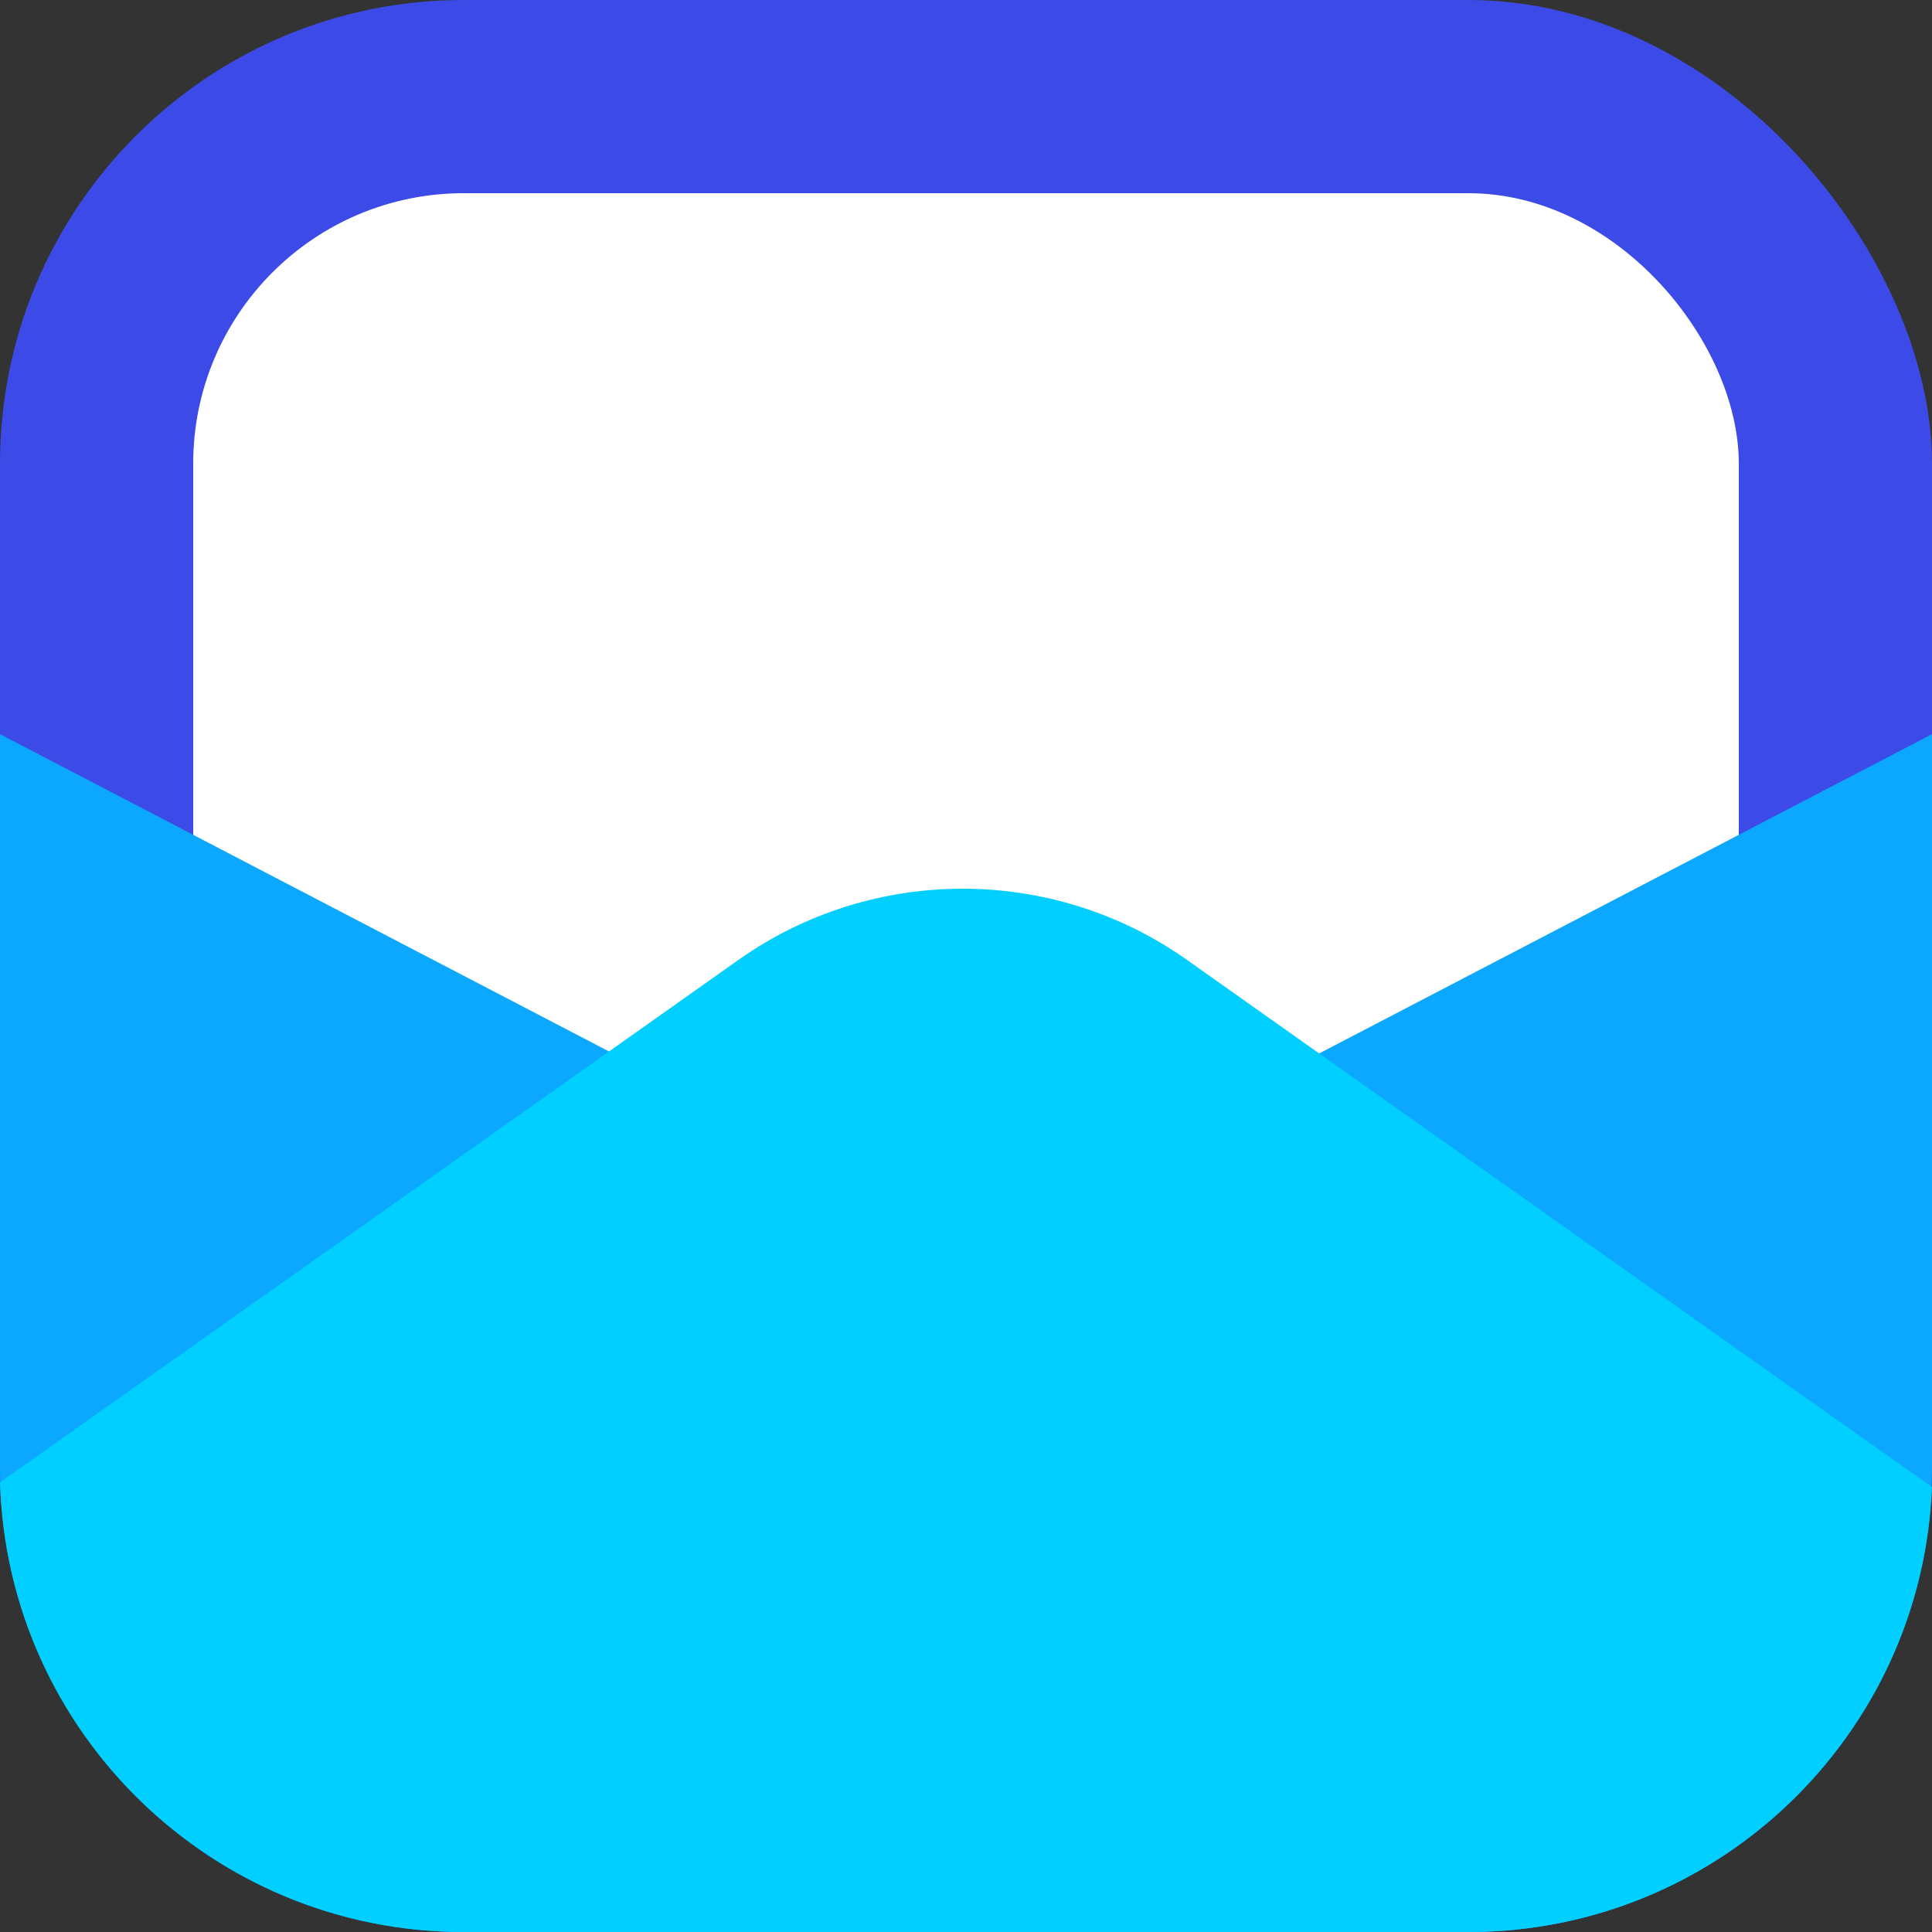 <?xml version="1.0" encoding="UTF-8"?>
<svg width="100px" height="100px" viewBox="0 0 100 100" version="1.1" xmlns="http://www.w3.org/2000/svg" xmlns:xlink="http://www.w3.org/1999/xlink">
    <rect x="0" y="0" width="100" height="100" fill="#333333" stroke="none"/>
    <title>编组 20</title>
    <g id="页面-1" stroke="none" stroke-width="1" fill="none" fill-rule="evenodd">
        <g id="桌面" transform="translate(-1059, -328)">
            <g id="编组-16" transform="translate(155, 110)">
                <g id="编组-20" transform="translate(904, 218)">
                    <rect id="矩形备份-31" fill="#3C4BE8" x="0" y="0" width="100" height="100" rx="24"></rect>
                    <rect id="矩形备份-20" fill="#FFFFFF" x="10" y="10" width="80" height="80" rx="14"></rect>
                    <g id="编组-10备份-3" transform="translate(0, 38)">
                        <path d="M40.759,21.235 C46.425,24.187 53.15,24.251 58.861,21.428 L59.241,21.235 L100,0 L100,38 C100,51.255 89.255,62 76,62 L24,62 C10.745,62 0,51.255 0,38 L0,0.001 L40.759,21.235 Z" id="路径" fill="#0CA8FF"></path>
                        <g id="编组-14" transform="translate(0, 8)" fill="#00CFFF">
                            <path d="M61.441,3.687 L100,30.97 C99.491,43.775 88.946,54 76.012,54 L23.996,54 C10.981,54 0.385,43.646 0,30.727 L38.217,3.687 C45.166,-1.229 54.492,-1.229 61.441,3.687 Z" id="路径"></path>
                        </g>
                    </g>
                </g>
            </g>
        </g>
    </g>
</svg>